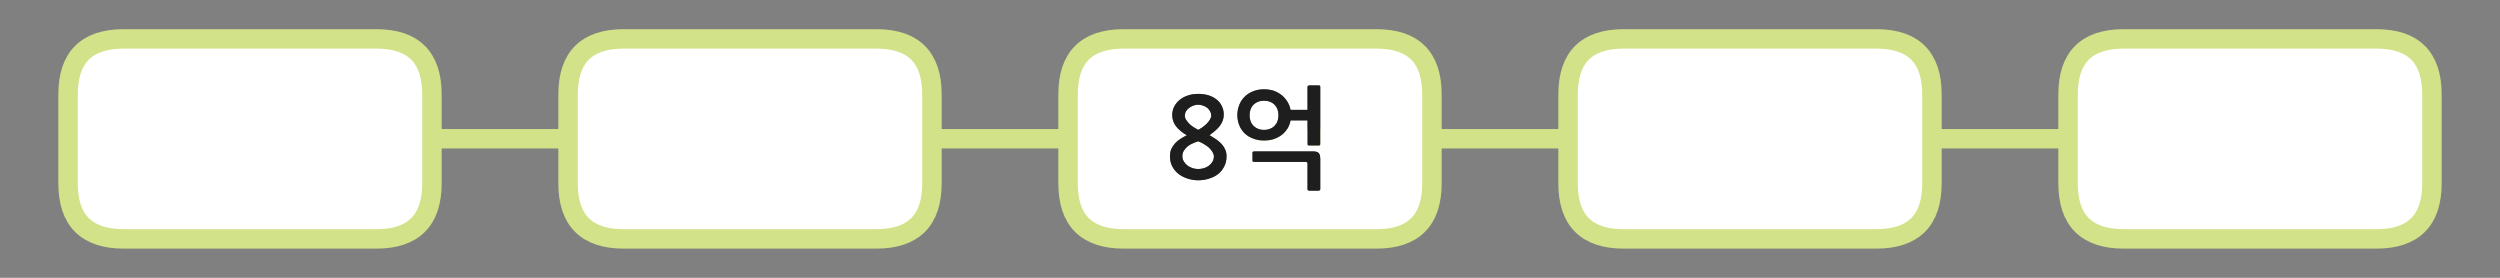 
<svg xmlns="http://www.w3.org/2000/svg" version="1.1" xmlns:xlink="http://www.w3.org/1999/xlink" preserveAspectRatio="none" x="0px" y="0px" width="900px" height="100px" viewBox="0 0 900 100">
<rect x="0" y="0" width="900" height="100" fill="#808080" stroke="none"/>
<defs>
<g id="Layer5_0_MEMBER_1_MEMBER_0_FILL">
<path fill="#FFFFFF" stroke="none" d="
M 144.5 280.05
L 144.5 312.05
Q 144.5 332.05 164.5 332.05
L 255.5 332.05
Q 275.5 332.05 275.5 312.05
L 275.5 280.05
Q 275.5 260.05 255.5 260.05
L 164.5 260.05
Q 144.5 260.05 144.5 280.05
M 635.5 280.05
Q 635.5 260.05 615.5 260.05
L 524.5 260.05
Q 504.5 260.05 504.5 280.05
L 504.5 312.05
Q 504.5 332.05 524.5 332.05
L 615.5 332.05
Q 635.5 332.05 635.5 312.05
L 635.5 280.05
M 578.5 278.7
Q 580.15 279.3 581.4 280.3 582.65 281.3 583.45 282.65 584.3 284 584.6 285.6
L 590.7 285.6 590.7 277.35
Q 590.7 277.1 590.9 276.95 591.1 276.8 591.3 276.8
L 594.85 276.8
Q 595.3 276.8 595.3 277.35
L 595.3 297.9
Q 595.3 298.45 594.8 298.45
L 591.25 298.45
Q 590.7 298.45 590.7 297.9
L 590.7 289.4 584.6 289.4
Q 584.3 291.05 583.45 292.4 582.65 293.7 581.4 294.65 580.15 295.6 578.5 296.15 576.9 296.65 575 296.65 572.9 296.65 571.15 295.95 569.35 295.3 568.1 294.1 566.8 292.85 566.15 291.15 565.45 289.45 565.45 287.45 565.45 285.55 566.15 283.8 566.8 282.1 568.1 280.85 569.35 279.6 571.15 278.9 572.9 278.2 575 278.2 576.9 278.2 578.5 278.7
M 543.4 291.55
Q 542 289.75 542 287.45 542 285.75 542.75 284.35 543.5 282.95 544.75 281.95 546 280.95 547.7 280.4 549.4 279.85 551.35 279.85 553.35 279.85 555.05 280.35 556.75 280.9 557.95 281.85 559.15 282.8 559.85 284.2 560.55 285.6 560.55 287.35 560.55 289.35 559.3 291.15 558.05 292.9 555.45 294.7 556.85 295.55 558 296.3 559.1 297.1 559.9 298 560.7 298.9 561.1 299.95 561.55 300.95 561.55 302.35 561.55 304.5 560.65 306.1 559.8 307.75 558.4 308.8 557 309.85 555.1 310.4 553.3 310.95 551.35 310.95 549.55 310.95 547.7 310.4 545.9 309.85 544.45 308.8 543 307.75 542.1 306.1 541.2 304.5 541.2 302.35 541.2 300.85 541.65 299.7 542.2 298.55 543 297.65 543.8 296.75 544.9 296.05 546 295.35 547.2 294.75 544.8 293.35 543.4 291.55
M 590.7 305.05
Q 590.7 304.6 590.55 304.5 590.4 304.35 590 304.35
L 571.5 304.35
Q 571.3 304.35 571.1 304.25 570.9 304.1 570.9 303.9
L 570.9 301.05
Q 570.9 300.75 571.1 300.65 571.3 300.55 571.5 300.55
L 592.65 300.55
Q 594.2 300.55 594.75 301.15 595.3 301.8 595.3 303.35
L 595.3 314.15
Q 595.3 314.35 595.1 314.5 594.95 314.7 594.75 314.7
L 591.3 314.7
Q 591.05 314.7 590.85 314.5 590.7 314.35 590.7 314.15
L 590.7 305.05
M 547.5 305.65
Q 548.35 306.25 549.35 306.6 550.4 306.9 551.35 306.9 552.35 306.9 553.4 306.6 554.4 306.3 555.2 305.7 556 305.1 556.5 304.25 557 303.4 557 302.35 557 301.6 556.5 300.75 556 299.95 555.2 299.2 554.35 298.5 553.35 297.9 552.35 297.3 551.35 296.95 550.55 297.15 549.6 297.6 548.55 298 547.7 298.65 546.85 299.3 546.25 300.2 545.65 301.1 545.65 302.35 545.65 303.35 546.2 304.2 546.7 305.05 547.5 305.65
M 551.35 283.75
Q 550.5 283.75 549.65 284.05 548.8 284.35 548.15 284.85 547.45 285.35 547 286.05 546.55 286.8 546.55 287.75 546.55 288.6 547.15 289.4 547.7 290.2 548.45 290.9 549.25 291.6 550.05 292.05 550.85 292.55 551.35 292.75 552 292.5 552.75 291.95 553.55 291.4 554.3 290.7 555.05 289.95 555.55 289.15 556.05 288.35 556.05 287.65 556.05 286.85 555.65 286.15 555.3 285.45 554.65 284.9 554 284.35 553.15 284.1 552.3 283.75 551.35 283.75
M 575 282.3
Q 572.75 282.3 571.3 283.7 569.85 285.15 569.85 287.55 569.85 289.95 571.3 291.4 572.75 292.8 575 292.8 577.4 292.8 578.8 291.4 580.25 289.95 580.25 287.55 580.25 285.15 578.8 283.7 577.4 282.3 575 282.3
M 455.5 280.05
Q 455.5 260.05 435.5 260.05
L 344.5 260.05
Q 324.5 260.05 324.5 280.05
L 324.5 312.05
Q 324.5 332.05 344.5 332.05
L 435.5 332.05
Q 455.5 332.05 455.5 312.05
L 455.5 280.05
M 704.5 260.05
Q 684.5 260.05 684.5 280.05
L 684.5 312.05
Q 684.5 332.05 704.5 332.05
L 795.5 332.05
Q 815.5 332.05 815.5 312.05
L 815.5 280.05
Q 815.5 260.05 795.5 260.05
L 704.5 260.05
M 995.5 280.05
Q 995.5 260.05 975.5 260.05
L 884.5 260.05
Q 864.5 260.05 864.5 280.05
L 864.5 312.05
Q 864.5 332.05 884.5 332.05
L 975.5 332.05
Q 995.5 332.05 995.5 312.05
L 995.5 280.05 Z"/>

<path fill="#1E1E1E" stroke="none" d="
M 590.55 304.5
Q 590.7 304.6 590.7 305.05
L 590.7 314.15
Q 590.7 314.35 590.85 314.5 591.05 314.7 591.3 314.7
L 594.75 314.7
Q 594.95 314.7 595.1 314.5 595.3 314.35 595.3 314.15
L 595.3 303.35
Q 595.3 301.8 594.75 301.15 594.2 300.55 592.65 300.55
L 571.5 300.55
Q 571.3 300.55 571.1 300.65 570.9 300.75 570.9 301.05
L 570.9 303.9
Q 570.9 304.1 571.1 304.25 571.3 304.35 571.5 304.35
L 590 304.35
Q 590.4 304.35 590.55 304.5
M 542 287.45
Q 542 289.75 543.4 291.55 544.8 293.35 547.2 294.75 546 295.35 544.9 296.05 543.8 296.75 543 297.65 542.2 298.55 541.65 299.7 541.2 300.85 541.2 302.35 541.2 304.5 542.1 306.1 543 307.75 544.45 308.8 545.9 309.85 547.7 310.4 549.55 310.95 551.35 310.95 553.3 310.95 555.1 310.4 557 309.85 558.4 308.8 559.8 307.75 560.65 306.1 561.55 304.5 561.55 302.35 561.55 300.95 561.1 299.95 560.7 298.9 559.9 298 559.1 297.1 558 296.3 556.85 295.55 555.45 294.7 558.05 292.9 559.3 291.15 560.55 289.35 560.55 287.35 560.55 285.6 559.85 284.2 559.15 282.8 557.95 281.85 556.75 280.9 555.05 280.35 553.35 279.85 551.35 279.85 549.4 279.85 547.7 280.4 546 280.95 544.75 281.95 543.5 282.95 542.75 284.35 542 285.75 542 287.45
M 549.65 284.05
Q 550.5 283.75 551.35 283.75 552.3 283.75 553.15 284.1 554 284.35 554.65 284.9 555.3 285.45 555.65 286.15 556.05 286.85 556.05 287.65 556.05 288.35 555.55 289.15 555.05 289.95 554.3 290.7 553.55 291.4 552.75 291.95 552 292.5 551.35 292.75 550.85 292.55 550.05 292.05 549.25 291.6 548.45 290.9 547.7 290.2 547.15 289.4 546.55 288.6 546.55 287.75 546.55 286.8 547 286.05 547.45 285.35 548.15 284.85 548.8 284.35 549.65 284.05
M 549.35 306.6
Q 548.35 306.25 547.5 305.65 546.7 305.05 546.2 304.2 545.65 303.35 545.65 302.35 545.65 301.1 546.25 300.2 546.85 299.3 547.7 298.65 548.55 298 549.6 297.6 550.55 297.15 551.35 296.95 552.35 297.3 553.35 297.9 554.35 298.5 555.2 299.2 556 299.95 556.5 300.75 557 301.6 557 302.35 557 303.4 556.5 304.25 556 305.1 555.2 305.7 554.4 306.3 553.4 306.6 552.35 306.9 551.35 306.9 550.4 306.9 549.35 306.6
M 581.4 280.3
Q 580.15 279.3 578.5 278.7 576.9 278.2 575 278.2 572.9 278.2 571.15 278.9 569.35 279.6 568.1 280.85 566.8 282.1 566.15 283.8 565.45 285.55 565.45 287.45 565.45 289.45 566.15 291.15 566.8 292.85 568.1 294.1 569.35 295.3 571.15 295.95 572.9 296.65 575 296.65 576.9 296.65 578.5 296.15 580.15 295.6 581.4 294.65 582.65 293.7 583.45 292.4 584.3 291.05 584.6 289.4
L 590.7 289.4 590.7 297.9
Q 590.7 298.45 591.25 298.45
L 594.8 298.45
Q 595.3 298.45 595.3 297.9
L 595.3 277.35
Q 595.3 276.8 594.85 276.8
L 591.3 276.8
Q 591.1 276.8 590.9 276.95 590.7 277.1 590.7 277.35
L 590.7 285.6 584.6 285.6
Q 584.3 284 583.45 282.65 582.65 281.3 581.4 280.3
M 571.3 283.7
Q 572.75 282.3 575 282.3 577.4 282.3 578.8 283.7 580.25 285.15 580.25 287.55 580.25 289.95 578.8 291.4 577.4 292.8 575 292.8 572.75 292.8 571.3 291.4 569.85 289.95 569.85 287.55 569.85 285.15 571.3 283.7 Z"/>
</g>

<path id="Layer5_0_MEMBER_0_MEMBER_0_MEMBER_0_1_STROKES" stroke="#D2E288" stroke-width="7" stroke-linejoin="miter" stroke-linecap="butt" stroke-miterlimit="3" fill="none" d="
M 105.766 50
L 794.233 50"/>

<path id="Layer5_0_MEMBER_1_MEMBER_0_1_STROKES" stroke="#D2E288" stroke-width="7" stroke-linejoin="miter" stroke-linecap="butt" stroke-miterlimit="3" fill="none" d="
M 884.5 260.05
L 975.5 260.05
Q 995.5 260.05 995.5 280.05
L 995.5 312.05
Q 995.5 332.05 975.5 332.05
L 884.5 332.05
Q 864.5 332.05 864.5 312.05
L 864.5 280.05
Q 864.5 260.05 884.5 260.05 Z
M 704.5 260.05
L 795.5 260.05
Q 815.5 260.05 815.5 280.05
L 815.5 312.05
Q 815.5 332.05 795.5 332.05
L 704.5 332.05
Q 684.5 332.05 684.5 312.05
L 684.5 280.05
Q 684.5 260.05 704.5 260.05 Z
M 344.5 260.05
L 435.5 260.05
Q 455.5 260.05 455.5 280.05
L 455.5 312.05
Q 455.5 332.05 435.5 332.05
L 344.5 332.05
Q 324.5 332.05 324.5 312.05
L 324.5 280.05
Q 324.5 260.05 344.5 260.05 Z
M 524.5 260.05
L 615.5 260.05
Q 635.5 260.05 635.5 280.05
L 635.5 312.05
Q 635.5 332.05 615.5 332.05
L 524.5 332.05
Q 504.5 332.05 504.5 312.05
L 504.5 280.05
Q 504.5 260.05 524.5 260.05 Z
M 164.5 260.05
L 255.5 260.05
Q 275.5 260.05 275.5 280.05
L 275.5 312.05
Q 275.5 332.05 255.5 332.05
L 164.5 332.05
Q 144.5 332.05 144.5 312.05
L 144.5 280.05
Q 144.5 260.05 164.5 260.05 Z"/>
</defs>

<g transform="matrix( 1.083, 0, 0, 1, -207.1,-253) ">
<use xlink:href="#Layer5_0_MEMBER_0_MEMBER_0_MEMBER_0_1_STROKES" transform="matrix( 0.924, 0, 0, 1, 191.3,252.95) "/>
</g>

<g transform="matrix( 1, 0, 0, 1, -120,-246.05) ">
<use xlink:href="#Layer5_0_MEMBER_1_MEMBER_0_FILL"/>

<use xlink:href="#Layer5_0_MEMBER_1_MEMBER_0_1_STROKES"/>
</g>
</svg>
